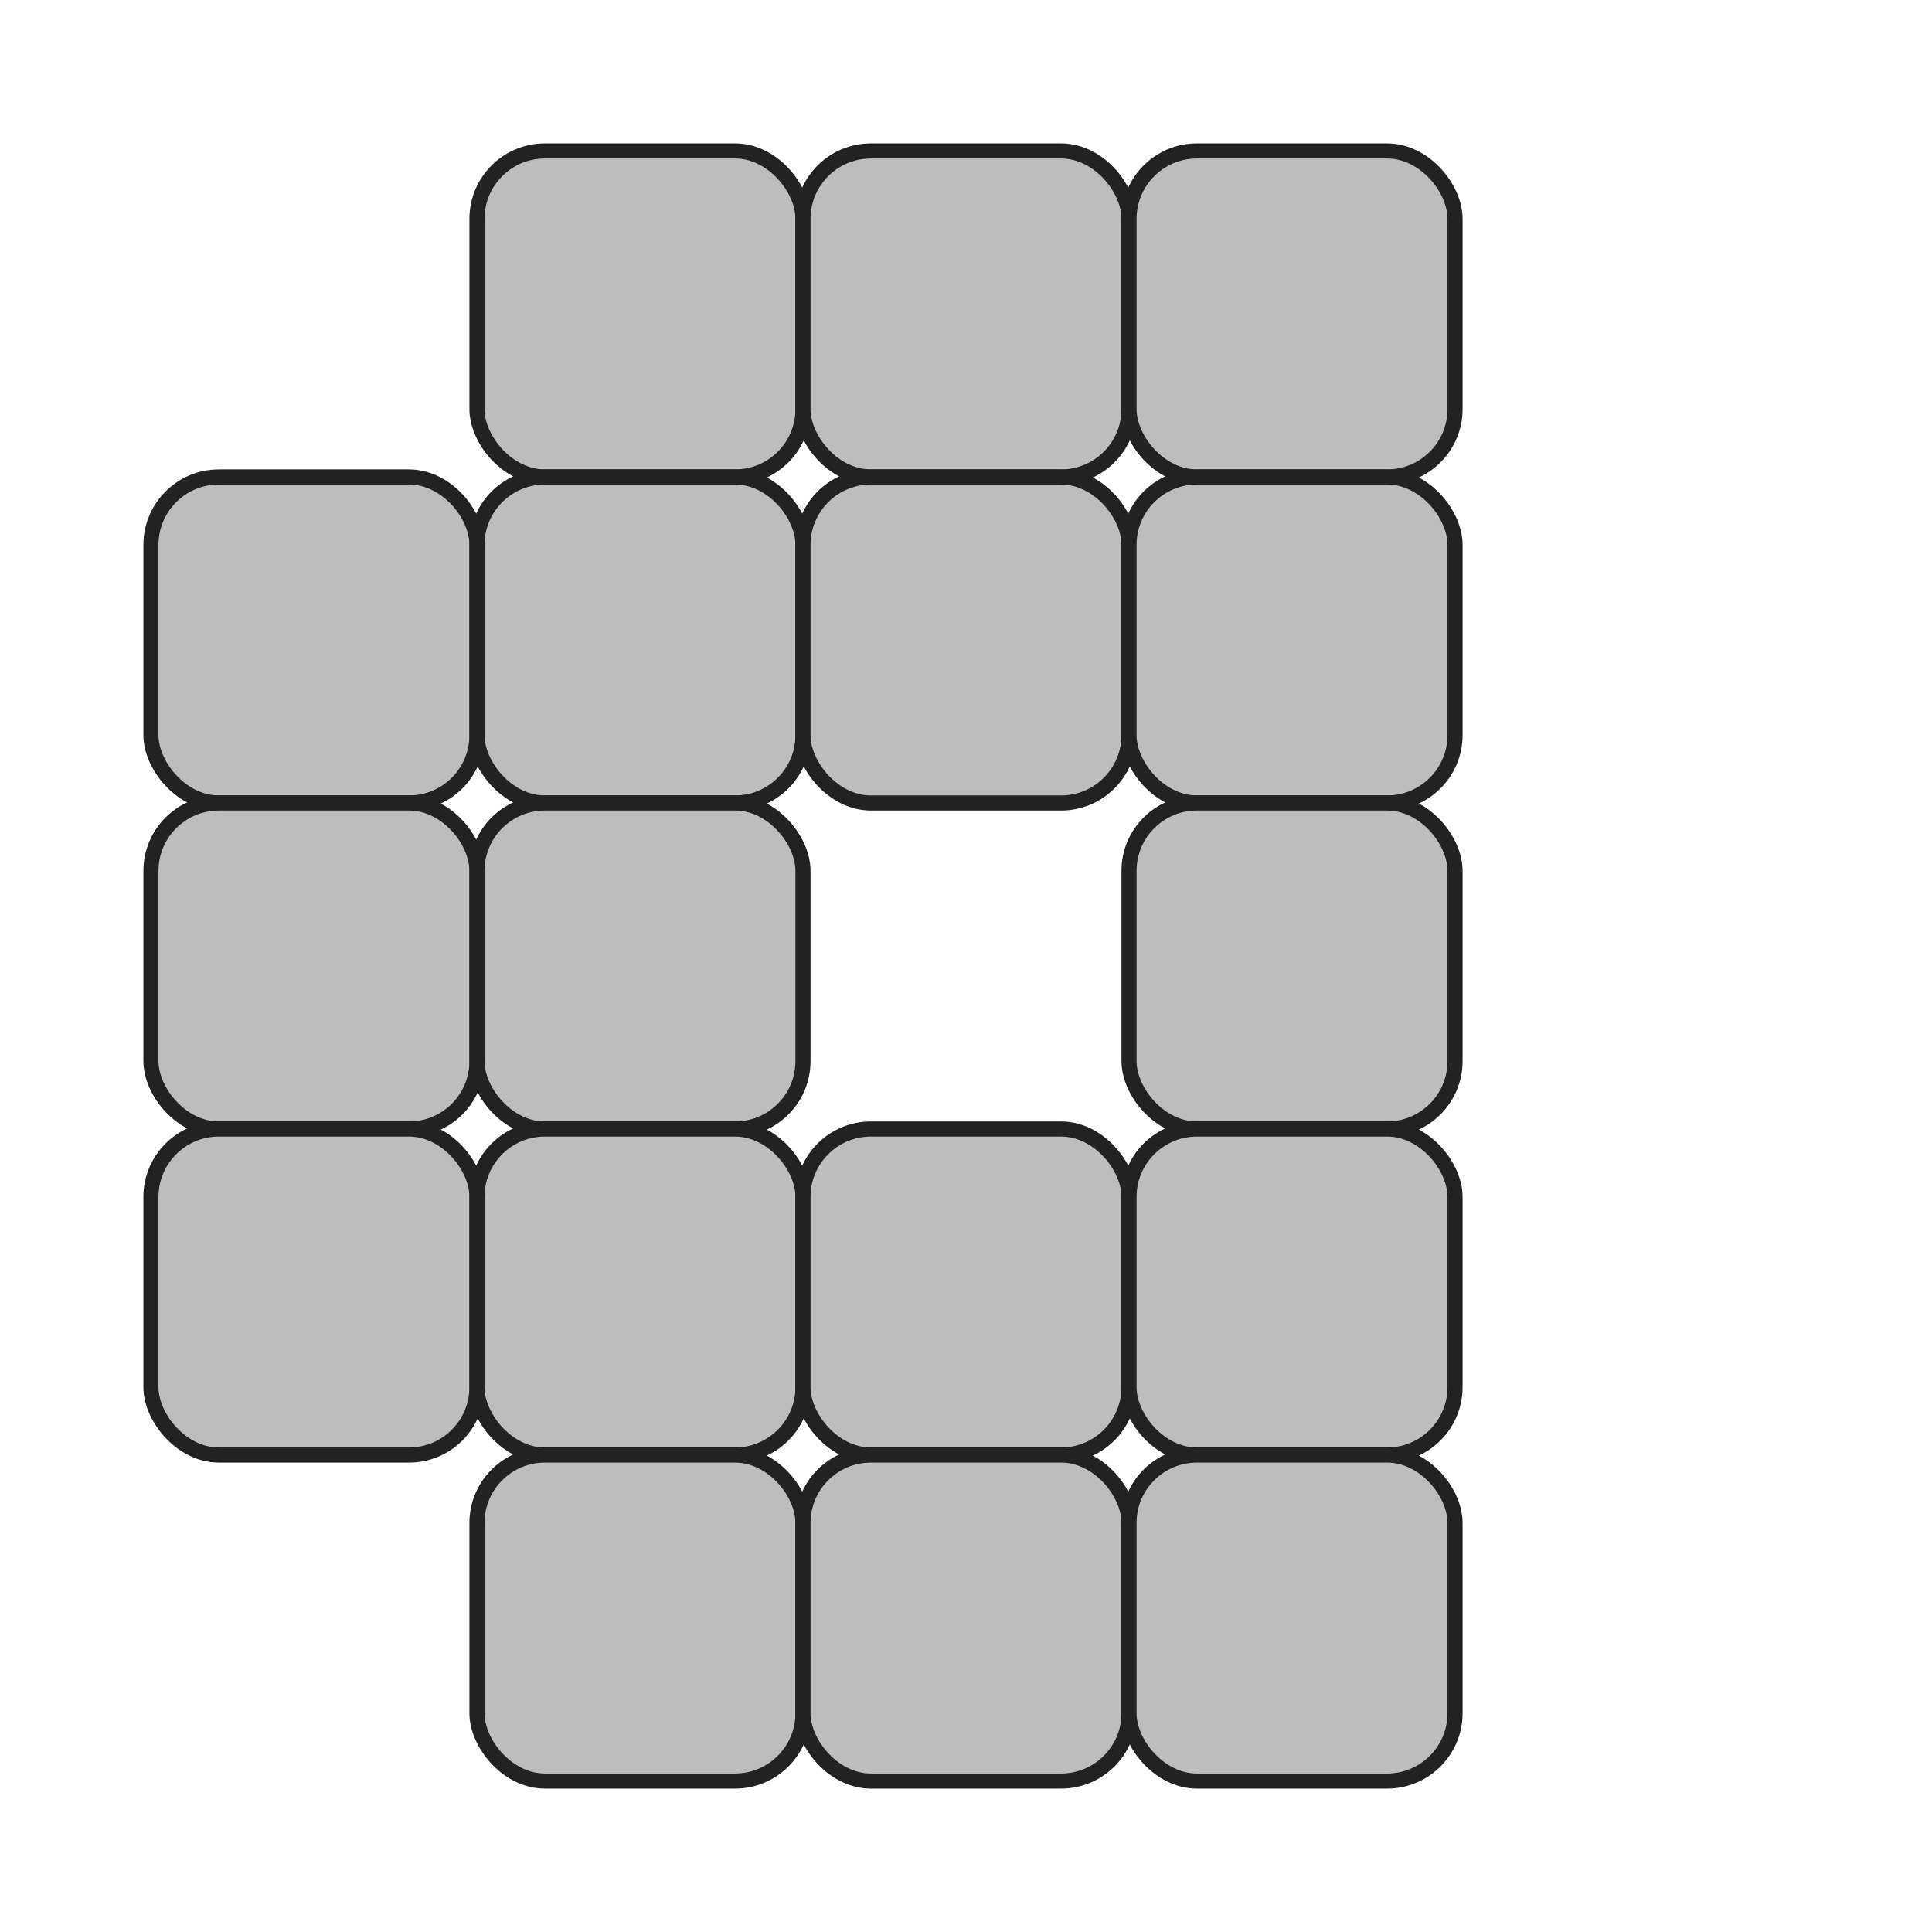 <svg width="512" height="512" viewBox="0 0 512 512" xmlns="http://www.w3.org/2000/svg">
  <rect x="126.40" y="40.00" width="86.40" height="86.40" rx="18" fill="#BDBDBD" stroke="#222222" stroke-width="4"/>
  <rect x="212.80" y="40.00" width="86.40" height="86.40" rx="18" fill="#BDBDBD" stroke="#222222" stroke-width="4"/>
  <rect x="299.20" y="40.00" width="86.40" height="86.40" rx="18" fill="#BDBDBD" stroke="#222222" stroke-width="4"/>
  <rect x="40.00" y="126.40" width="86.40" height="86.40" rx="18" fill="#BDBDBD" stroke="#222222" stroke-width="4"/>
  <rect x="126.40" y="126.40" width="86.40" height="86.40" rx="18" fill="#BDBDBD" stroke="#222222" stroke-width="4"/>
  <rect x="212.80" y="126.40" width="86.40" height="86.40" rx="18" fill="#BDBDBD" stroke="#222222" stroke-width="4"/>
  <rect x="299.20" y="126.40" width="86.40" height="86.40" rx="18" fill="#BDBDBD" stroke="#222222" stroke-width="4"/>
  <rect x="40.00" y="212.80" width="86.40" height="86.40" rx="18" fill="#BDBDBD" stroke="#222222" stroke-width="4"/>
  <rect x="126.40" y="212.80" width="86.40" height="86.40" rx="18" fill="#BDBDBD" stroke="#222222" stroke-width="4"/>
  <rect x="299.20" y="212.80" width="86.40" height="86.40" rx="18" fill="#BDBDBD" stroke="#222222" stroke-width="4"/>
  <rect x="40.00" y="299.20" width="86.40" height="86.40" rx="18" fill="#BDBDBD" stroke="#222222" stroke-width="4"/>
  <rect x="126.40" y="299.20" width="86.40" height="86.40" rx="18" fill="#BDBDBD" stroke="#222222" stroke-width="4"/>
  <rect x="212.80" y="299.20" width="86.40" height="86.40" rx="18" fill="#BDBDBD" stroke="#222222" stroke-width="4"/>
  <rect x="299.20" y="299.20" width="86.40" height="86.40" rx="18" fill="#BDBDBD" stroke="#222222" stroke-width="4"/>
  <rect x="126.40" y="385.60" width="86.40" height="86.40" rx="18" fill="#BDBDBD" stroke="#222222" stroke-width="4"/>
  <rect x="212.80" y="385.60" width="86.40" height="86.40" rx="18" fill="#BDBDBD" stroke="#222222" stroke-width="4"/>
  <rect x="299.20" y="385.60" width="86.40" height="86.40" rx="18" fill="#BDBDBD" stroke="#222222" stroke-width="4"/>
</svg>